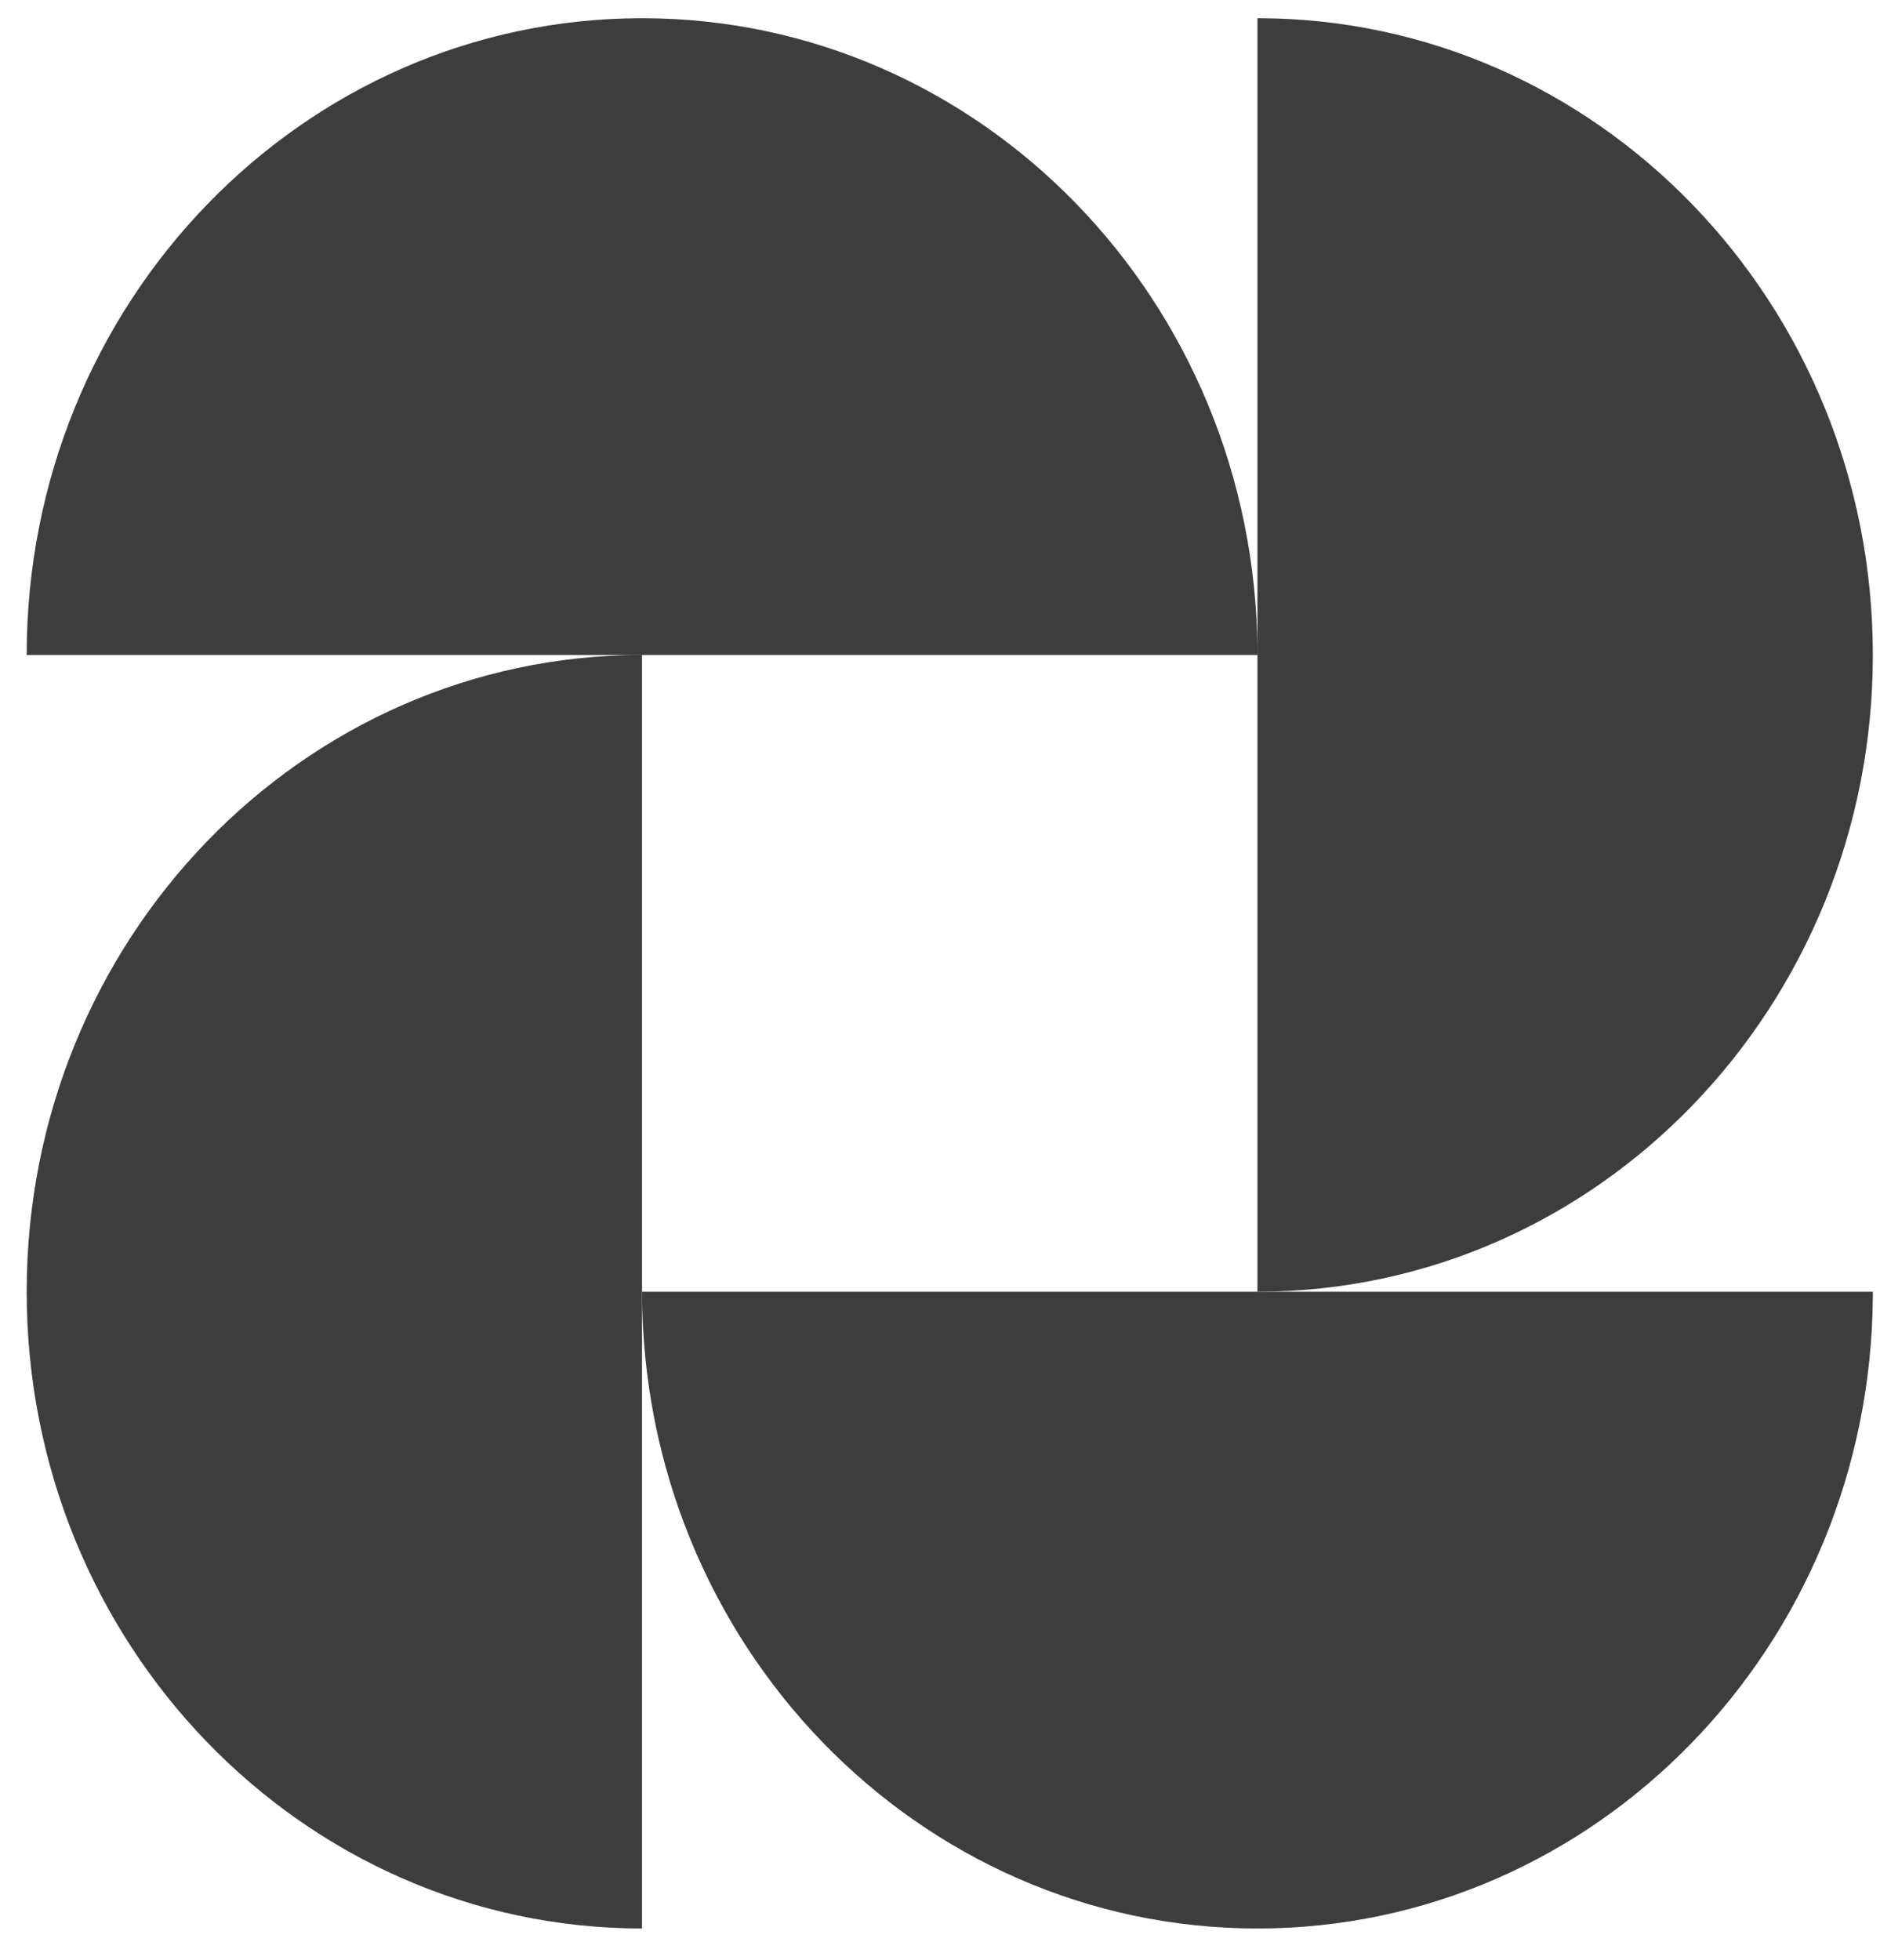 <svg width="47" height="49" viewBox="0 0 47 49" fill="none" xmlns="http://www.w3.org/2000/svg">
    <path fillRule="evenodd" clipRule="evenodd" d="M0.667 16.372C0.667 7.581 7.555 0.455 16.052 0.455C24.514 0.455 31.381 7.525 31.436 16.267L31.436 16.372L0.667 16.372Z" fill="#3D3D3D"/>
    <path fillRule="evenodd" clipRule="evenodd" d="M46.821 16.372C46.821 7.581 39.933 0.455 31.436 0.455C31.436 0.455 31.436 0.455 31.436 0.455L31.436 32.288L31.46 32.288C39.946 32.275 46.821 25.154 46.821 16.372Z" fill="#3D3D3D"/>
    <path fillRule="evenodd" clipRule="evenodd" d="M16.052 32.288L46.821 32.288V32.403C46.761 41.14 39.896 48.205 31.436 48.205C22.94 48.205 16.052 41.079 16.052 32.288Z" fill="#3D3D3D"/>
    <path fillRule="evenodd" clipRule="evenodd" d="M0.667 32.288C0.667 41.072 7.544 48.193 16.031 48.205L16.051 48.205L16.051 16.372C7.555 16.372 0.667 23.498 0.667 32.288Z" fill="#3D3D3D"/>
</svg>
